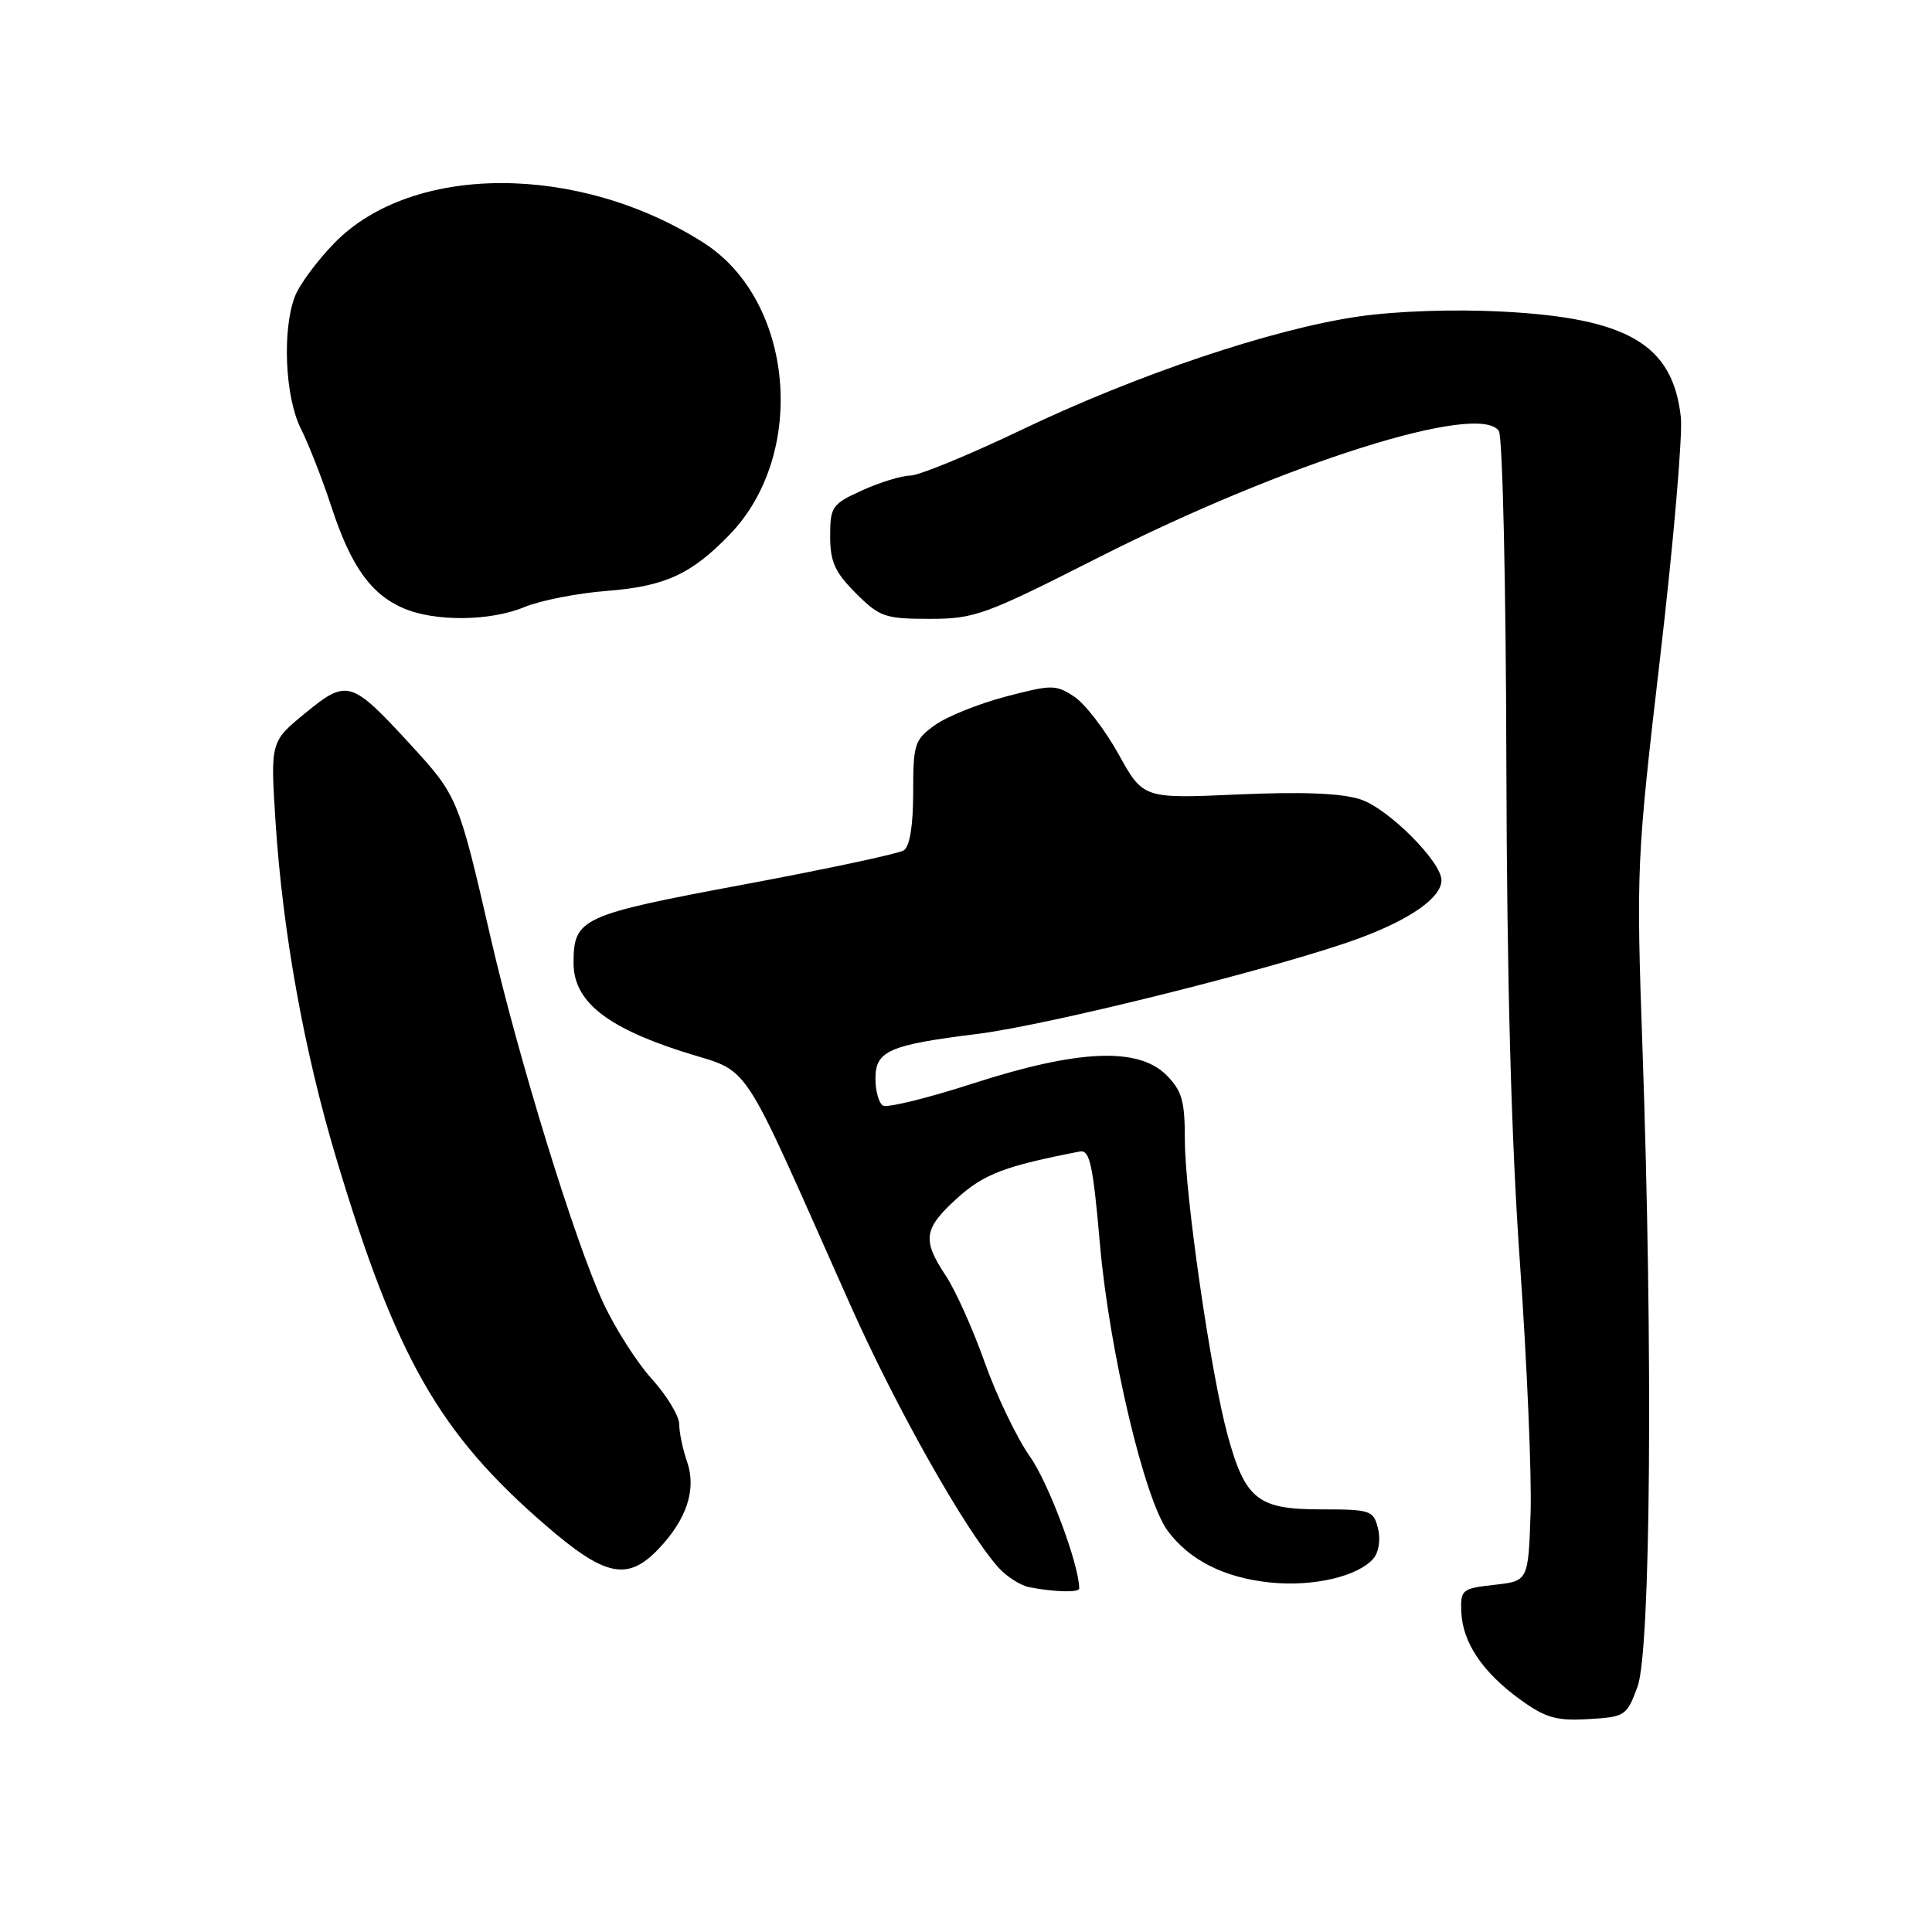 <?xml version="1.0" encoding="UTF-8" standalone="no"?>
<!DOCTYPE svg PUBLIC "-//W3C//DTD SVG 1.1//EN" "http://www.w3.org/Graphics/SVG/1.1/DTD/svg11.dtd" >
<svg xmlns="http://www.w3.org/2000/svg" xmlns:xlink="http://www.w3.org/1999/xlink" version="1.1" viewBox="0 0 256 256">
 <g >
 <path fill="currentColor"
d=" M 216.98 223.50 C 218.73 218.75 219.04 178.98 217.64 139.00 C 216.80 115.03 216.85 113.91 219.99 87.00 C 221.75 71.88 222.98 57.59 222.72 55.26 C 221.65 45.67 215.74 42.16 199.12 41.29 C 192.66 40.95 184.98 41.21 179.93 41.95 C 168.53 43.62 150.67 49.63 135.37 56.95 C 128.41 60.28 121.77 63.01 120.61 63.02 C 119.45 63.03 116.59 63.91 114.25 64.97 C 110.24 66.79 110.00 67.14 110.00 71.05 C 110.00 74.44 110.63 75.83 113.40 78.60 C 116.55 81.75 117.26 82.00 123.17 82.00 C 129.15 82.00 130.49 81.51 145.52 73.89 C 170.24 61.36 196.08 53.19 198.61 57.12 C 199.10 57.88 199.55 77.62 199.60 101.00 C 199.67 129.98 200.25 151.14 201.41 167.50 C 202.34 180.70 202.97 195.55 202.81 200.50 C 202.50 209.50 202.50 209.50 198.00 210.00 C 193.70 210.48 193.51 210.64 193.63 213.60 C 193.80 217.65 196.46 221.59 201.42 225.19 C 204.79 227.63 206.22 228.04 210.46 227.79 C 215.34 227.51 215.55 227.37 216.98 223.50 Z  M 143.00 210.48 C 143.00 207.36 138.96 196.52 136.47 193.00 C 134.73 190.53 132.03 184.90 130.47 180.50 C 128.91 176.10 126.59 170.93 125.31 169.02 C 122.16 164.27 122.38 162.79 126.85 158.75 C 130.38 155.56 133.15 154.51 143.08 152.58 C 144.40 152.33 144.83 154.31 145.75 164.89 C 146.99 178.99 151.65 198.71 154.73 202.85 C 157.64 206.76 162.23 209.06 168.31 209.69 C 174.04 210.28 180.03 208.87 182.03 206.46 C 182.70 205.65 182.95 203.93 182.59 202.51 C 181.99 200.13 181.60 200.00 175.02 200.00 C 166.66 200.00 165.00 198.68 162.67 190.18 C 160.45 182.10 157.00 158.28 157.00 151.03 C 157.00 145.86 156.62 144.53 154.55 142.45 C 150.81 138.72 142.85 139.07 128.97 143.55 C 122.93 145.51 117.54 146.83 116.99 146.49 C 116.45 146.16 116.00 144.55 116.00 142.92 C 116.00 139.24 117.81 138.45 129.52 137.00 C 139.15 135.80 169.99 128.07 180.12 124.32 C 186.94 121.79 191.00 118.92 191.00 116.64 C 191.00 114.18 183.96 107.14 180.29 105.93 C 177.78 105.10 172.62 104.89 164.04 105.27 C 151.48 105.83 151.48 105.83 148.20 99.91 C 146.39 96.66 143.75 93.23 142.33 92.30 C 139.90 90.70 139.36 90.70 133.28 92.30 C 129.73 93.23 125.51 94.92 123.91 96.06 C 121.18 98.01 121.00 98.56 121.00 105.01 C 121.00 109.41 120.55 112.17 119.75 112.68 C 119.06 113.12 109.50 115.16 98.51 117.21 C 76.95 121.24 76.00 121.67 76.00 127.61 C 76.00 132.58 80.19 136.02 90.20 139.27 C 99.84 142.40 97.49 138.87 112.71 173.00 C 118.79 186.63 127.89 202.75 132.29 207.70 C 133.37 208.90 135.21 210.08 136.37 210.31 C 139.70 210.96 143.00 211.05 143.00 210.48 Z  M 87.25 205.25 C 91.01 201.31 92.31 197.33 91.04 193.68 C 90.47 192.04 90.00 189.81 90.00 188.72 C 90.00 187.63 88.37 184.94 86.39 182.74 C 84.40 180.55 81.49 175.99 79.93 172.62 C 76.20 164.61 68.73 140.36 65.02 124.27 C 60.76 105.76 60.64 105.47 54.42 98.69 C 46.53 90.10 46.00 89.94 40.44 94.50 C 35.83 98.28 35.83 98.28 36.51 108.89 C 37.46 123.55 40.30 139.31 44.56 153.50 C 52.48 179.90 58.20 189.93 72.31 202.12 C 80.18 208.92 83.15 209.55 87.25 205.25 Z  M 69.51 80.43 C 71.58 79.57 76.47 78.61 80.38 78.30 C 88.12 77.70 91.60 76.10 96.70 70.82 C 107.03 60.11 105.20 39.79 93.22 32.16 C 76.66 21.61 54.62 21.63 44.31 32.20 C 42.00 34.57 39.64 37.77 39.06 39.32 C 37.37 43.80 37.78 52.64 39.86 56.79 C 40.89 58.83 42.72 63.51 43.93 67.20 C 46.49 75.00 49.12 78.71 53.42 80.58 C 57.60 82.40 64.96 82.33 69.51 80.43 Z "/>
</g>
</svg>